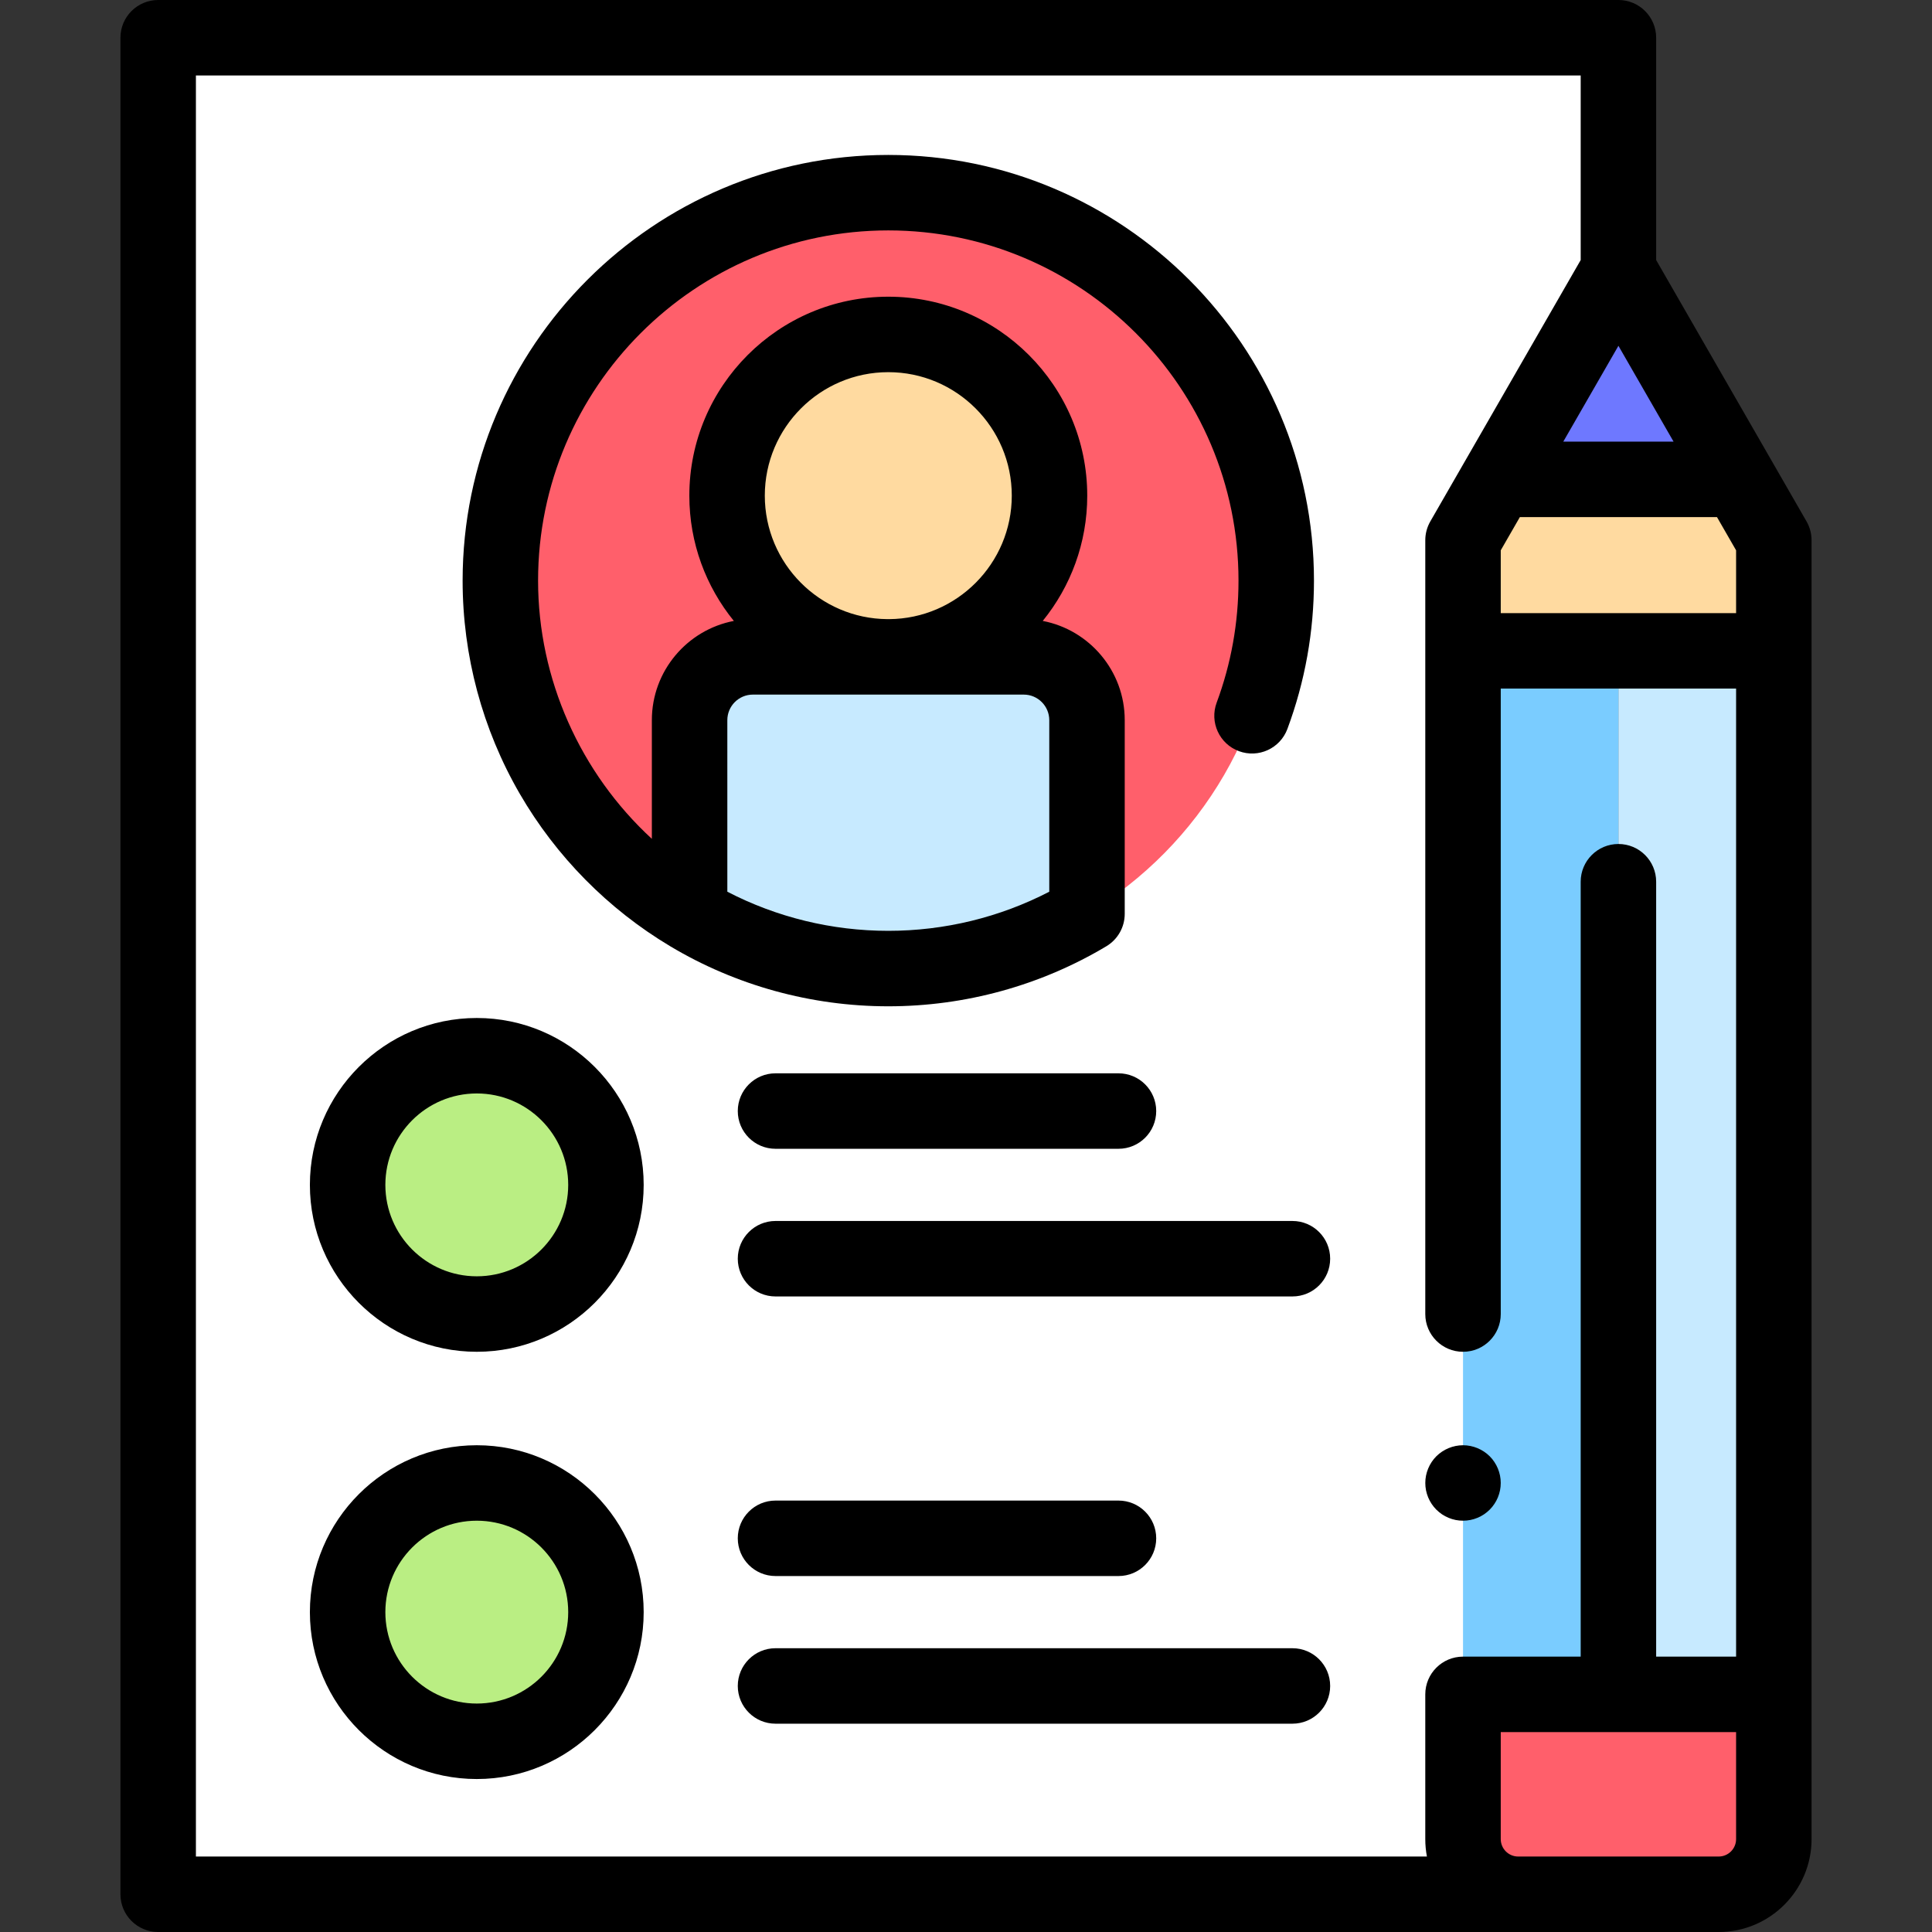 <?xml version="1.0" encoding="iso-8859-1"?>
<!-- Generator: Adobe Illustrator 19.0.0, SVG Export Plug-In . SVG Version: 6.00 Build 0)  -->
<svg xmlns="http://www.w3.org/2000/svg" xmlns:xlink="http://www.w3.org/1999/xlink" version="1.1" id="Layer_1" x="0px" y="0px" viewBox="0 0 512 512" style="enable-background:new 0 0 512 512;" xml:space="preserve" width="512" height="512">
<rect x="0" y="0" width="512" height="512" fill="#333333" stroke="none"/>
<g>
	<g>
		<g>
			<g>
				<g>
					<g>
						<polyline style="fill:#FFFFFF;" points="428.899,71.001 428.899,10 41.918,10 41.918,502 428.899,502       "/>
					</g>
				</g>
			</g>
		</g>
	</g>
	<g>
		<g>
			<g>
				<g>
					<g>
						<g>
							<g>
								<path style="fill:#FF5F6B;" d="M338.218,153.871c0,37.529-20.114,70.367-50.152,88.314          c-15.404,9.208-33.416,14.496-52.658,14.496c-19.242,0-37.253-5.288-52.658-14.496          c-30.038-17.947-50.152-50.785-50.152-88.314c0-56.78,46.03-102.81,102.81-102.81S338.218,97.091,338.218,153.871z"/>
							</g>
						</g>
					</g>
				</g>
			</g>
		</g>
		<g>
			<g>
				<g>
					<g>
						<g>
							<g>
								<g>
									<circle style="fill:#FFDAA0;" cx="235.408" cy="131.353" r="42.725"/>
								</g>
							</g>
						</g>
					</g>
				</g>
			</g>
			<g>
				<g>
					<g>
						<g>
							<g>
								<g>
									<path style="fill:#C7EAFF;" d="M288.066,190.849v51.336c-15.404,9.208-33.416,14.496-52.658,14.496           c-19.242,0-37.253-5.288-52.658-14.496v-51.336c0-9.263,7.5-16.772,16.763-16.772h71.79           C280.566,174.077,288.066,181.586,288.066,190.849z"/>
								</g>
							</g>
						</g>
					</g>
				</g>
			</g>
		</g>
	</g>
	<g>
		<g>
			<g>
				<g>
					<g>
						<g>
							<g>
								<g>
									<circle style="fill:#BAEE83;" cx="126.352" cy="314.007" r="34.229"/>
								</g>
							</g>
						</g>
					</g>
				</g>
			</g>
			<g>
				<g>
					<g>
						<g>
							<g>
								<g>
									<path d="M126.352,358.236c-24.388,0-44.229-19.841-44.229-44.229c0-24.388,19.841-44.229,44.229-44.229           c24.388,0,44.23,19.841,44.23,44.229C170.582,338.395,150.741,358.236,126.352,358.236z M126.352,289.777           c-13.36,0-24.229,10.869-24.229,24.229c0,13.36,10.869,24.229,24.229,24.229c13.36,0,24.23-10.869,24.23-24.229           C150.582,300.647,139.713,289.777,126.352,289.777z"/>
								</g>
							</g>
						</g>
					</g>
				</g>
			</g>
		</g>
		<g>
			<g>
				<g>
					<g>
						<g>
							<g>
								<g>
									<path d="M296.408,304.441H205.52c-5.523,0-10-4.477-10-10c0-5.523,4.477-10,10-10h90.888c5.523,0,10,4.477,10,10           C306.408,299.964,301.931,304.441,296.408,304.441z"/>
								</g>
							</g>
						</g>
					</g>
				</g>
			</g>
			<g>
				<g>
					<g>
						<g>
							<g>
								<g>
									<path d="M342.507,343.572H205.52c-5.523,0-10-4.477-10-10c0-5.523,4.477-10,10-10h136.987c5.523,0,10,4.477,10,10           C352.507,339.095,348.03,343.572,342.507,343.572z"/>
								</g>
							</g>
						</g>
					</g>
				</g>
			</g>
		</g>
	</g>
	<g>
		<g>
			<g>
				<g>
					<g>
						<g>
							<g>
								<g>
									<circle style="fill:#BAEE83;" cx="126.352" cy="427.232" r="34.229"/>
								</g>
							</g>
						</g>
					</g>
				</g>
			</g>
			<g>
				<g>
					<g>
						<g>
							<g>
								<g>
									<path d="M126.352,471.461c-24.388,0-44.229-19.841-44.229-44.229c0-24.388,19.841-44.229,44.229-44.229           c24.388,0,44.23,19.841,44.23,44.229C170.582,451.62,150.741,471.461,126.352,471.461z M126.352,403.002           c-13.36,0-24.229,10.869-24.229,24.229c0,13.36,10.869,24.229,24.229,24.229c13.36,0,24.23-10.869,24.23-24.229           C150.582,413.872,139.713,403.002,126.352,403.002z"/>
								</g>
							</g>
						</g>
					</g>
				</g>
			</g>
		</g>
		<g>
			<g>
				<g>
					<g>
						<g>
							<g>
								<g>
									<path d="M296.408,417.667H205.52c-5.523,0-10-4.477-10-10c0-5.523,4.477-10,10-10h90.888c5.523,0,10,4.477,10,10           C306.408,413.19,301.931,417.667,296.408,417.667z"/>
								</g>
							</g>
						</g>
					</g>
				</g>
			</g>
			<g>
				<g>
					<g>
						<g>
							<g>
								<g>
									<path d="M342.507,456.797H205.52c-5.523,0-10-4.477-10-10c0-5.523,4.477-10,10-10h136.987c5.523,0,10,4.477,10,10           C352.507,452.32,348.03,456.797,342.507,456.797z"/>
								</g>
							</g>
						</g>
					</g>
				</g>
			</g>
		</g>
	</g>
	<g>
		<g>
			<g>
				<g>
					<g>
						<g>
							<polyline style="fill:#C7EAFF;" points="428.899,449.026 470.082,449.026 470.082,172.482 428.899,172.482        "/>
						</g>
					</g>
				</g>
			</g>
		</g>
	</g>
	<g>
		<g>
			<g>
				<g>
					<g>
						<g>
							<g>
								<polyline style="fill:#7ACCFF;" points="428.899,233.667 428.899,449.026 387.715,449.026 387.715,144.875 428.899,164.887                   "/>
							</g>
						</g>
					</g>
				</g>
			</g>
		</g>
		<g>
			<g>
				<g>
					<g>
						<g>
							<path style="fill:#FF5F6B;" d="M402.33,502h53.137c8.072,0,14.615-6.543,14.615-14.615v-38.36h-82.366v38.36         C387.715,495.457,394.259,502,402.33,502z"/>
						</g>
					</g>
				</g>
			</g>
		</g>
	</g>
	<g>
		<g>
			<g>
				<g>
					<g>
						<polygon style="fill:#6E78FF;" points="460.803,127.038 396.995,127.038 428.899,71.589       "/>
					</g>
				</g>
			</g>
		</g>
	</g>
	<g>
		<g>
			<g>
				<g>
					<g>
						<g>
							<g>
								<polygon style="fill:#FFDAA0;" points="470.082,143.166 470.082,172.482 387.715,172.482 387.715,143.166 396.995,127.038           460.803,127.038         "/>
							</g>
						</g>
					</g>
				</g>
			</g>
		</g>
		<g>
			<path d="M235.408,41.061c-62.204,0-112.81,50.607-112.81,112.81c0,19.872,5.243,39.416,15.161,56.517     c9.611,16.572,23.383,30.527,39.827,40.361c0.011,0.007,0.021,0.013,0.032,0.02c17.415,10.41,37.398,15.912,57.789,15.912     c20.391,0,40.374-5.503,57.789-15.912c3.02-1.805,4.869-5.065,4.869-8.583v-51.336c0-13.04-9.369-23.933-21.727-26.297     c7.371-9.07,11.793-20.628,11.793-33.199c0-29.073-23.652-52.725-52.725-52.725s-52.725,23.652-52.725,52.725     c0,12.571,4.423,24.129,11.794,33.199c-12.358,2.364-21.726,13.256-21.726,26.297v31.453     c-18.927-17.419-30.152-42.297-30.152-68.431c0-51.176,41.634-92.81,92.81-92.81c51.176,0,92.81,41.634,92.81,92.81     c0,11.128-1.947,22.007-5.786,32.334c-1.925,5.177,0.711,10.933,5.888,12.858c5.178,1.925,10.933-0.711,12.858-5.888     c4.671-12.564,7.04-25.788,7.04-39.303C348.218,91.668,297.612,41.061,235.408,41.061z M235.408,98.628     c18.045,0,32.725,14.68,32.725,32.725c0,17.968-14.556,32.599-32.495,32.724h-0.461c-17.939-0.124-32.495-14.756-32.495-32.724     C202.683,113.308,217.363,98.628,235.408,98.628z M192.75,190.849c0-3.734,3.034-6.772,6.763-6.772h35.516     c0.126,0.001,0.253,0.001,0.379,0.001s0.253,0,0.379-0.001h35.516c3.729,0,6.763,3.038,6.763,6.772v45.466     c-13.118,6.797-27.751,10.366-42.658,10.366c-14.906,0-29.54-3.569-42.658-10.366V190.849z"/>
			<path d="M478.75,138.179l-39.851-69.262V10c0-5.523-4.477-10-10-10H41.918c-5.523,0-10,4.477-10,10v492c0,5.523,4.477,10,10,10     h413.549c13.573,0,24.615-11.042,24.615-24.615V143.166C480.082,141.415,479.623,139.696,478.75,138.179z M397.715,162.482     v-16.645l5.063-8.799h52.241l5.063,8.799v16.645H397.715z M414.286,117.038l14.613-25.398l14.613,25.398H414.286z M51.918,20     h366.981v48.917l-39.851,69.262c-0.873,1.517-1.333,3.236-1.333,4.987v205.07c0,5.523,4.477,10,10,10c5.523,0,10-4.477,10-10     V182.482h62.367v256.543h-21.184V233.667c0-5.523-4.477-10-10-10c-5.523,0-10,4.477-10,10v205.359h-31.183     c-5.523,0-10,4.477-10,10v38.359c0,1.577,0.149,3.119,0.434,4.615H51.918V20z M460.082,487.385c0,2.544-2.07,4.615-4.615,4.615     H402.33c-2.544,0-4.615-2.07-4.615-4.615v-28.359h62.367V487.385z"/>
		</g>
	</g>
	<g>
		<g>
			<g>
				<g>
					<g>
						<g>
							<path d="M387.72,403c-0.66,0-1.31-0.06-1.96-0.19c-0.64-0.13-1.27-0.32-1.87-0.57c-0.6-0.25-1.18-0.56-1.73-0.92         c-0.54-0.37-1.05-0.79-1.52-1.25c-0.46-0.46-0.87-0.97-1.24-1.52c-0.36-0.54-0.67-1.12-0.92-1.72         c-0.25-0.61-0.44-1.24-0.57-1.87c-0.13-0.65-0.19-1.31-0.19-1.96s0.06-1.31,0.19-1.95c0.13-0.64,0.32-1.27,0.57-1.87         c0.25-0.61,0.56-1.19,0.92-1.73c0.37-0.55,0.78-1.06,1.24-1.52c0.47-0.46,0.98-0.88,1.52-1.24c0.55-0.36,1.13-0.67,1.73-0.92         c0.6-0.25,1.23-0.44,1.87-0.57c1.29-0.26,2.62-0.26,3.91,0c0.64,0.13,1.27,0.32,1.87,0.57c0.6,0.25,1.18,0.56,1.73,0.92         c0.54,0.36,1.06,0.78,1.52,1.24c0.46,0.46,0.88,0.97,1.24,1.52c0.36,0.54,0.67,1.12,0.92,1.73c0.25,0.6,0.44,1.23,0.57,1.87         c0.13,0.64,0.19,1.3,0.19,1.95s-0.06,1.31-0.19,1.96c-0.13,0.63-0.32,1.26-0.57,1.87c-0.25,0.6-0.56,1.18-0.92,1.72         c-0.36,0.55-0.78,1.06-1.24,1.52c-0.46,0.46-0.98,0.88-1.52,1.25c-0.55,0.36-1.13,0.67-1.73,0.92         c-0.6,0.25-1.23,0.44-1.87,0.57C389.03,402.94,388.37,403,387.72,403z"/>
						</g>
					</g>
				</g>
			</g>
		</g>
	</g>
</g>















</svg>
